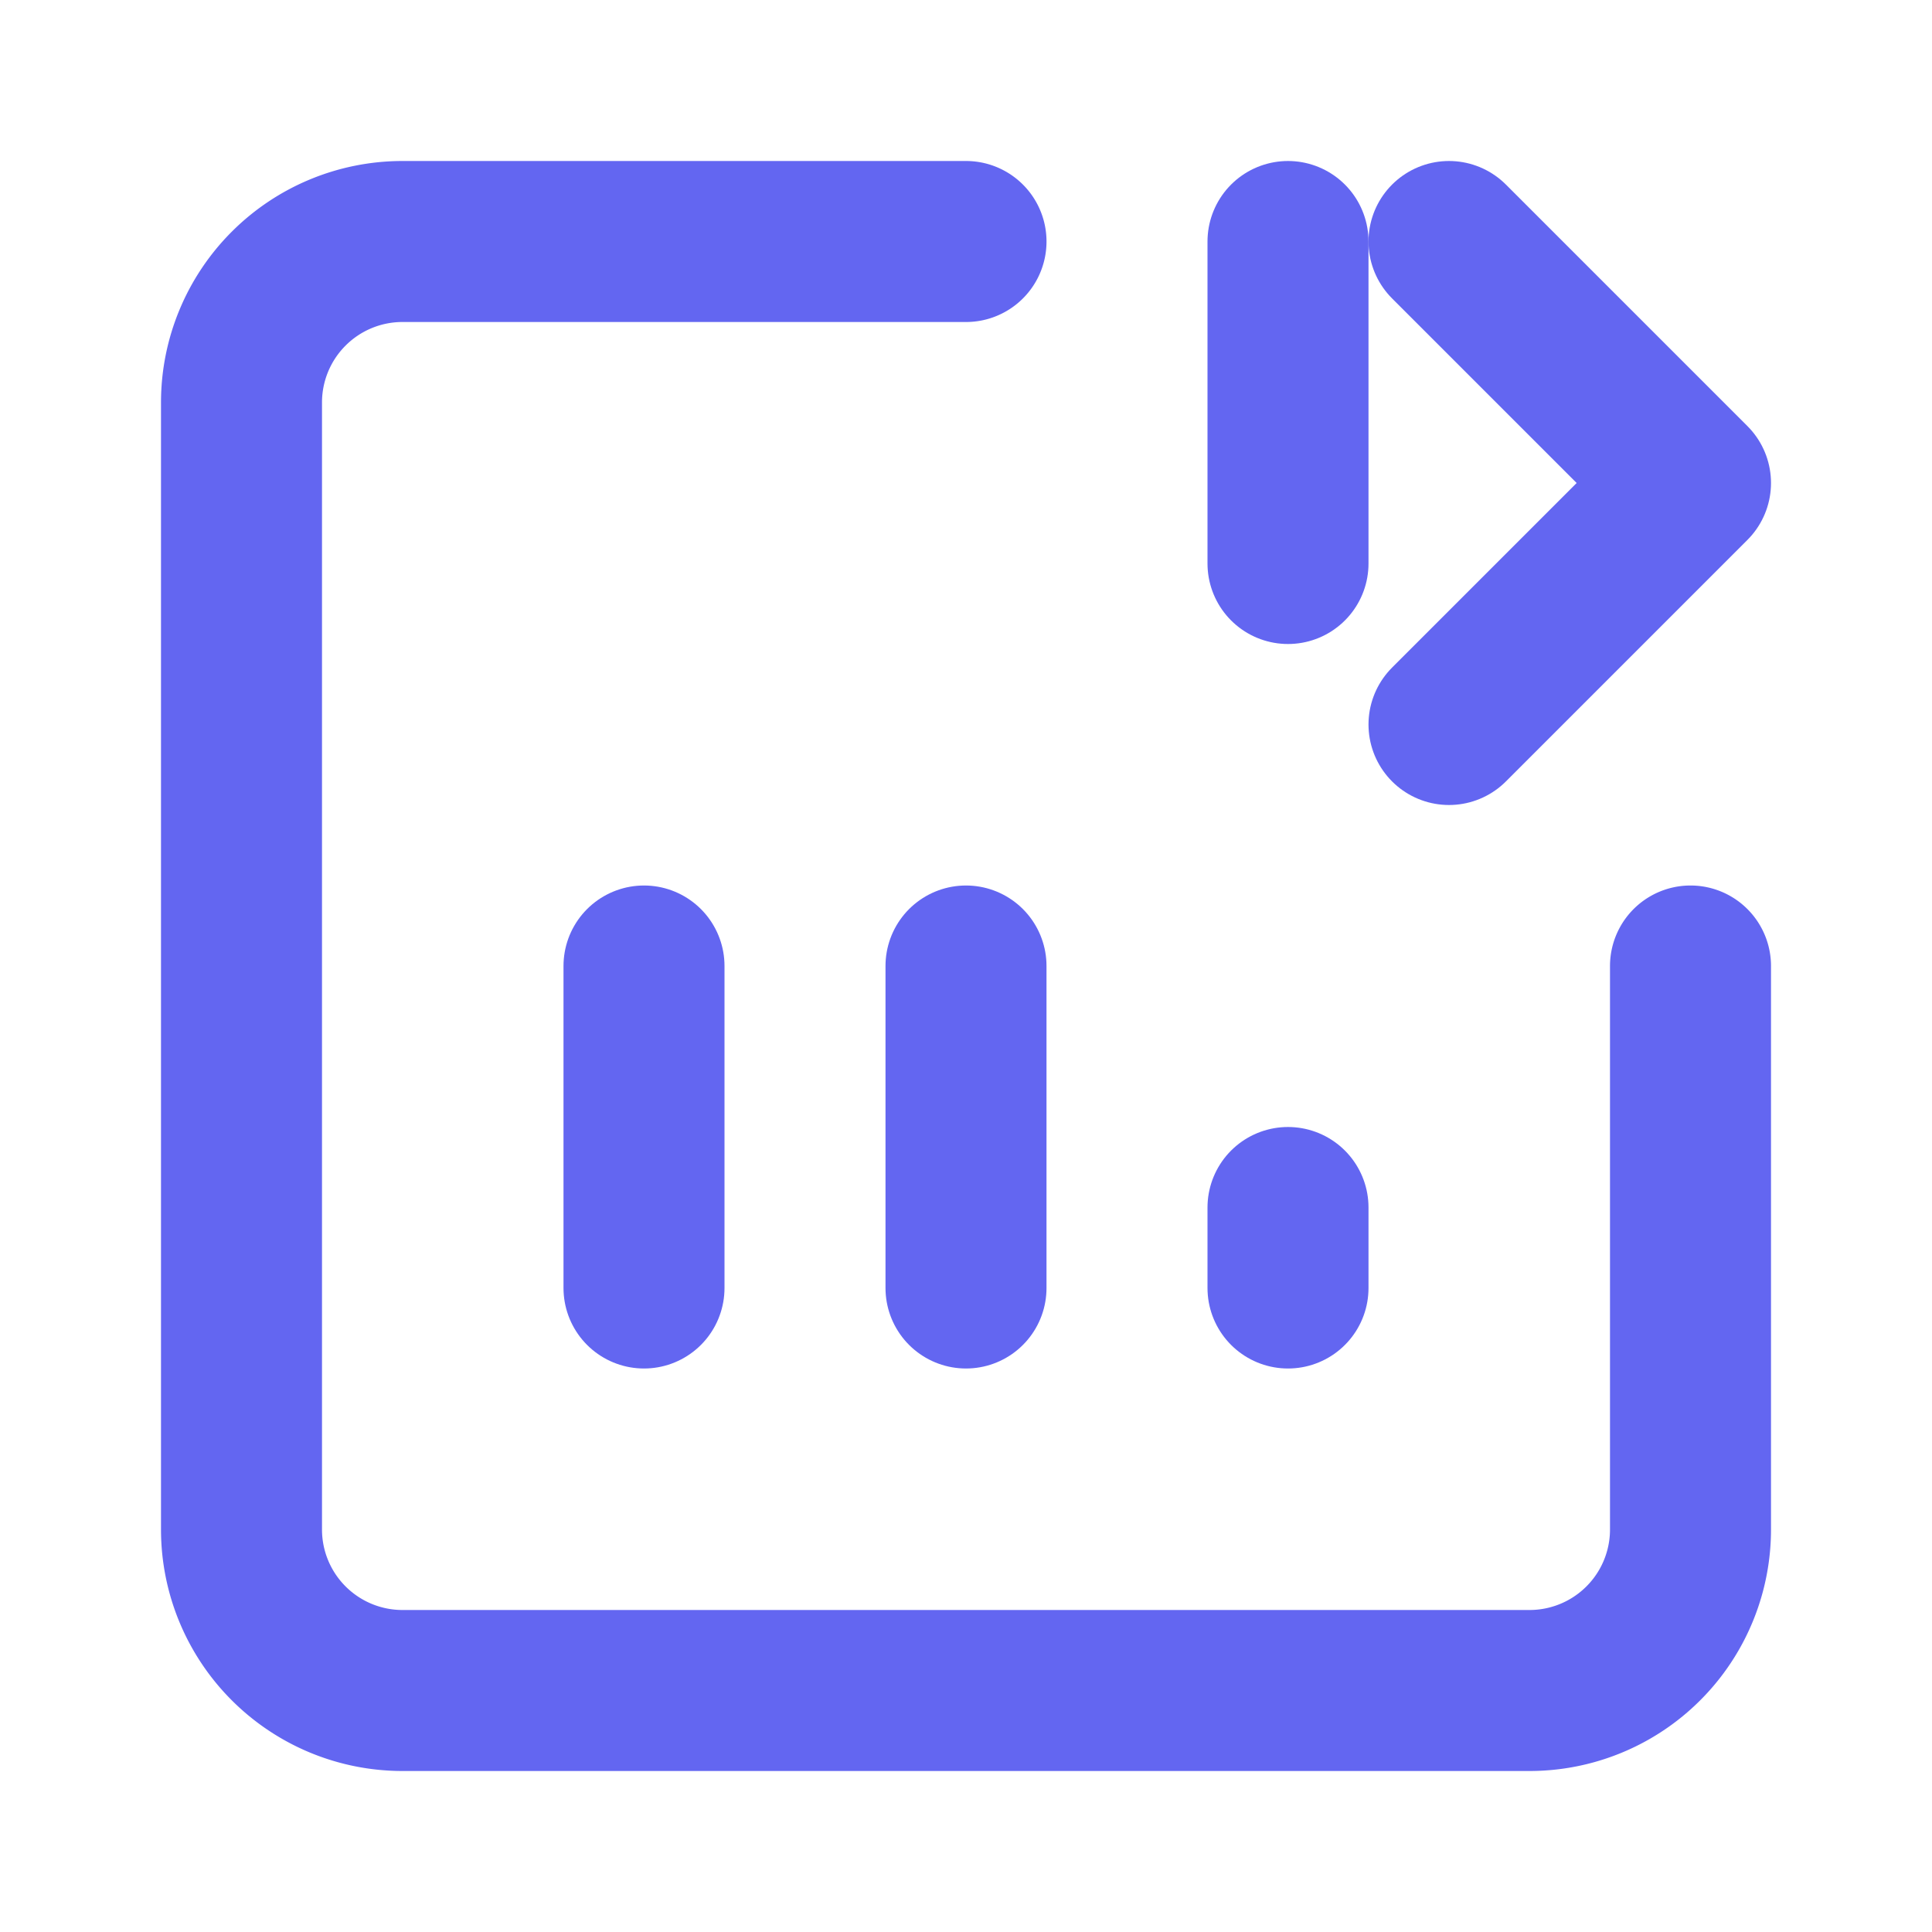 <?xml version="1.0" encoding="UTF-8"?>
<svg xmlns="http://www.w3.org/2000/svg" width="48" height="48" viewBox="0 0 24 24" fill="none" stroke="#6366f1" stroke-width="2" stroke-linecap="round" stroke-linejoin="round">
  <path d="M21 12v7a2 2 0 0 1-2 2H5a2 2 0 0 1-2-2V5a2 2 0 0 1 2-2h7"></path>
  <path d="M16 3v4"></path>
  <path d="M8 16v-4"></path>
  <path d="M12 12v4"></path>
  <path d="M16 16v-1"></path>
  <path d="M18 3l3 3-3 3"></path>
</svg>